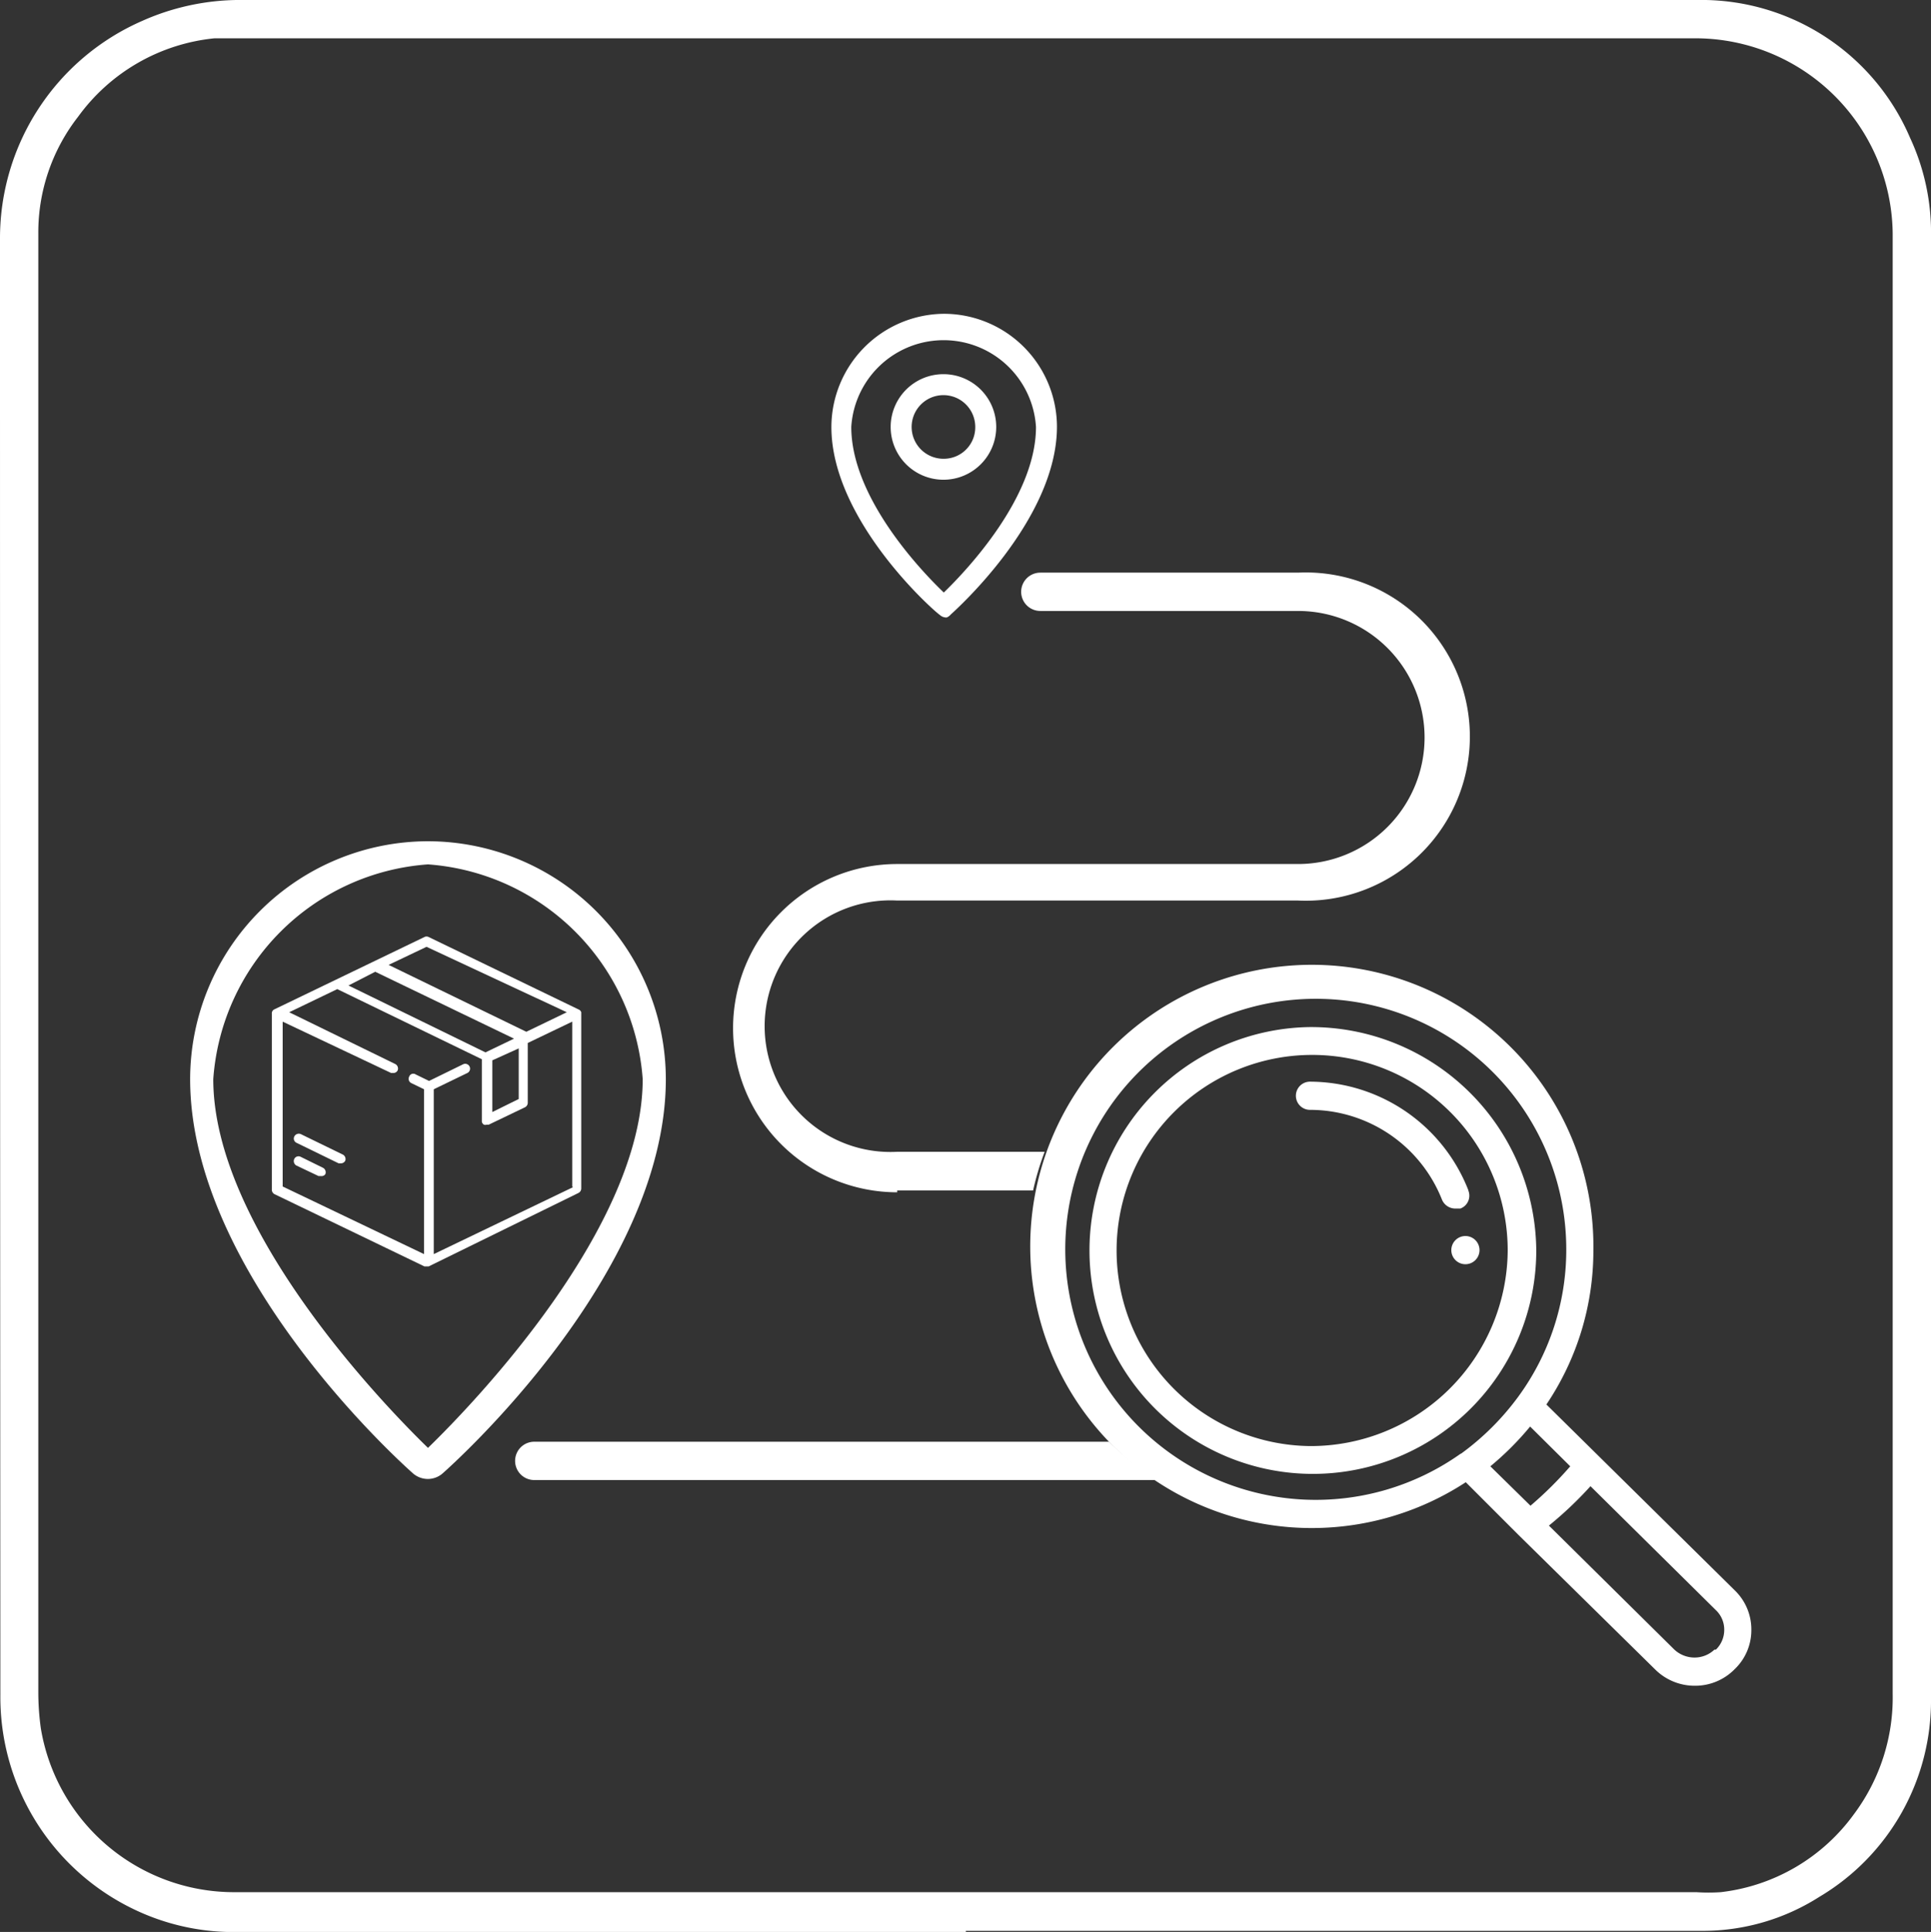 <svg xmlns="http://www.w3.org/2000/svg" viewBox="0 0 53.42 53.44"><rect x="0" y="0" width="53.42" height="53.44" fill="#333333" stroke="none"/><defs><style>.cls-1{fill:#fff;}</style></defs><title>searchTours_1</title><g id="Calque_2" data-name="Calque 2"><g id="Calque_1-2" data-name="Calque 1"><path class="cls-1" d="M26.11,8.68A3.14,3.14,0,0,0,23,11.81c0,2.58,2.83,5.09,3,5.2a.26.26,0,0,0,.19.07A.28.28,0,0,0,26.3,17c.12-.11,2.94-2.62,2.94-5.2A3.13,3.13,0,0,0,26.11,8.68Zm0,7.71c-.63-.6-2.56-2.63-2.56-4.58a2.56,2.56,0,0,1,5.11,0C28.66,13.76,26.73,15.79,26.11,16.39Z"/><path class="cls-1" d="M26.11,10.35a1.46,1.46,0,1,0,1.45,1.46A1.46,1.46,0,0,0,26.11,10.35Zm0,2.34a.88.88,0,1,1,.87-.88A.87.87,0,0,1,26.11,12.69Z"/><path class="cls-1" d="M11.84,23.27a6.59,6.59,0,0,0-6.58,6.58c0,5.41,5.92,10.69,6.17,10.91a.63.63,0,0,0,.41.15.62.62,0,0,0,.4-.15c.25-.22,6.18-5.5,6.18-10.91A6.59,6.59,0,0,0,11.84,23.27Zm0,16.78c-1.31-1.27-5.94-6.11-5.94-10.2a6.41,6.41,0,0,1,5.94-5.94,6.42,6.42,0,0,1,5.94,5.94C17.78,33.94,13.15,38.78,11.84,40.05Z"/><path class="cls-1" d="M16,27.92l-4.14-2a.13.13,0,0,0-.12,0l-4.15,2a.12.12,0,0,0-.07.12V32.9a.14.14,0,0,0,.07.13l4.15,2h.12L16,33a.14.14,0,0,0,.08-.13V28A.13.13,0,0,0,16,27.92Zm-4.2-1.73L15.68,28l-1.12.54h0l-3.81-1.85Zm-1.42.69,3.84,1.85-.79.38L9.64,27.26ZM14.35,29v1.4l-.73.36V29.33Zm1.5,3.84L12,34.69V30.13l.93-.45a.13.13,0,1,0-.12-.24l-.94.46-.37-.18a.12.12,0,0,0-.18.06.13.13,0,0,0,.06.18l.35.17v4.56L7.82,32.82V28.26l3,1.42h.06a.13.13,0,0,0,.12-.07.14.14,0,0,0-.07-.18L8,28l1.33-.64,4,1.94h0V31a.11.11,0,0,0,.06.11.1.1,0,0,0,.07,0h.06l1-.48a.14.14,0,0,0,.08-.12V28.85l1.23-.59v4.56Z"/><path class="cls-1" d="M8.93,32.3,8.32,32a.13.13,0,0,0-.18.06.14.14,0,0,0,.06.18l.61.29.06,0A.13.13,0,0,0,9,32.48.14.14,0,0,0,8.93,32.3Z"/><path class="cls-1" d="M9.49,31.94l-1.17-.57a.14.14,0,0,0-.18.07.13.13,0,0,0,.06.17l1.17.57h.06a.14.14,0,0,0,.12-.07A.14.14,0,0,0,9.49,31.94Z"/><path class="cls-1" d="M30.68,39.88H14.78a.53.53,0,0,0-.53.53.53.53,0,0,0,.53.53H32A8.27,8.27,0,0,1,30.68,39.88Z"/><path class="cls-1" d="M24.82,32.93h3.76a7.76,7.76,0,0,1,.32-1.07H24.82a3.48,3.48,0,1,1,0-6.95H35.91a4.54,4.54,0,1,0,0-9.07H28.78a.53.53,0,1,0,0,1.06h7.13a3.48,3.48,0,1,1,0,7H24.82a4.54,4.54,0,0,0,0,9.08Z"/><path class="cls-1" d="M40.54,34.19a.39.39,0,0,0-.39.39.39.39,0,0,0,.78,0,.39.39,0,0,0-.39-.39"/><path class="cls-1" d="M47.43,45.63a.8.8,0,0,1-.55.22.82.82,0,0,1-.56-.22L42.85,42.2A10.4,10.4,0,0,0,44,41.11l3.47,3.43a.74.74,0,0,1,.23.54.76.76,0,0,1-.23.55m-6.24-5.07a8.17,8.17,0,0,0,1.1-1.1l1.11,1.1a10.29,10.29,0,0,1-1.1,1.09Zm-.82-.35h0a6.93,6.93,0,1,1,2.92-5.63,6.87,6.87,0,0,1-1.34,4.07,7.26,7.26,0,0,1-1.57,1.56M48,44l-5.22-5.15a7.61,7.61,0,0,0,1.3-4.26A7.79,7.79,0,1,0,40.55,41L42,42.45h0l3.78,3.72a1.55,1.55,0,0,0,1.11.46,1.53,1.53,0,0,0,1.1-.46,1.49,1.49,0,0,0,.46-1.09A1.5,1.5,0,0,0,48,44"/><path class="cls-1" d="M36.24,40a5.41,5.41,0,1,1,5.47-5.41A5.45,5.45,0,0,1,36.24,40m0-11.59a6.18,6.18,0,1,0,6.26,6.18,6.23,6.23,0,0,0-6.26-6.18"/><path class="cls-1" d="M40.62,32.92a4.72,4.72,0,0,0-4.38-3,.39.39,0,0,0,0,.78,3.93,3.93,0,0,1,3.65,2.48.4.4,0,0,0,.37.25l.14,0a.38.38,0,0,0,.22-.5"/><path id="Contour_Fine_tuning" data-name="Contour Fine tuning" class="cls-1" d="M26.72,53.44H6.66a6.36,6.36,0,0,1-2.79-.55,6.51,6.51,0,0,1-3.86-6Q0,26.73,0,6.58a6.56,6.56,0,0,1,3.93-6A6.65,6.65,0,0,1,6.54,0H34.11c4.27,0,8.55,0,12.83,0a6.28,6.28,0,0,1,5.9,3.81,6.22,6.22,0,0,1,.58,2.76q0,12.93,0,25.86c0,4.84,0,9.69,0,14.53a6.31,6.31,0,0,1-3.09,5.51,6,6,0,0,1-3.23.94H26.72ZM1.06,26.72V46.81a7.27,7.27,0,0,0,.07,1,5.42,5.42,0,0,0,5.34,4.53H46.93a5.12,5.12,0,0,0,.67,0,5.3,5.3,0,0,0,3.69-2.16,5.39,5.39,0,0,0,1.07-3.33V6.46a5.46,5.46,0,0,0-5.53-5.4H6.57c-.22,0-.43,0-.64,0A5.31,5.31,0,0,0,2.16,3.23a5.2,5.2,0,0,0-1.1,3.24Z"/></g></g></svg>
